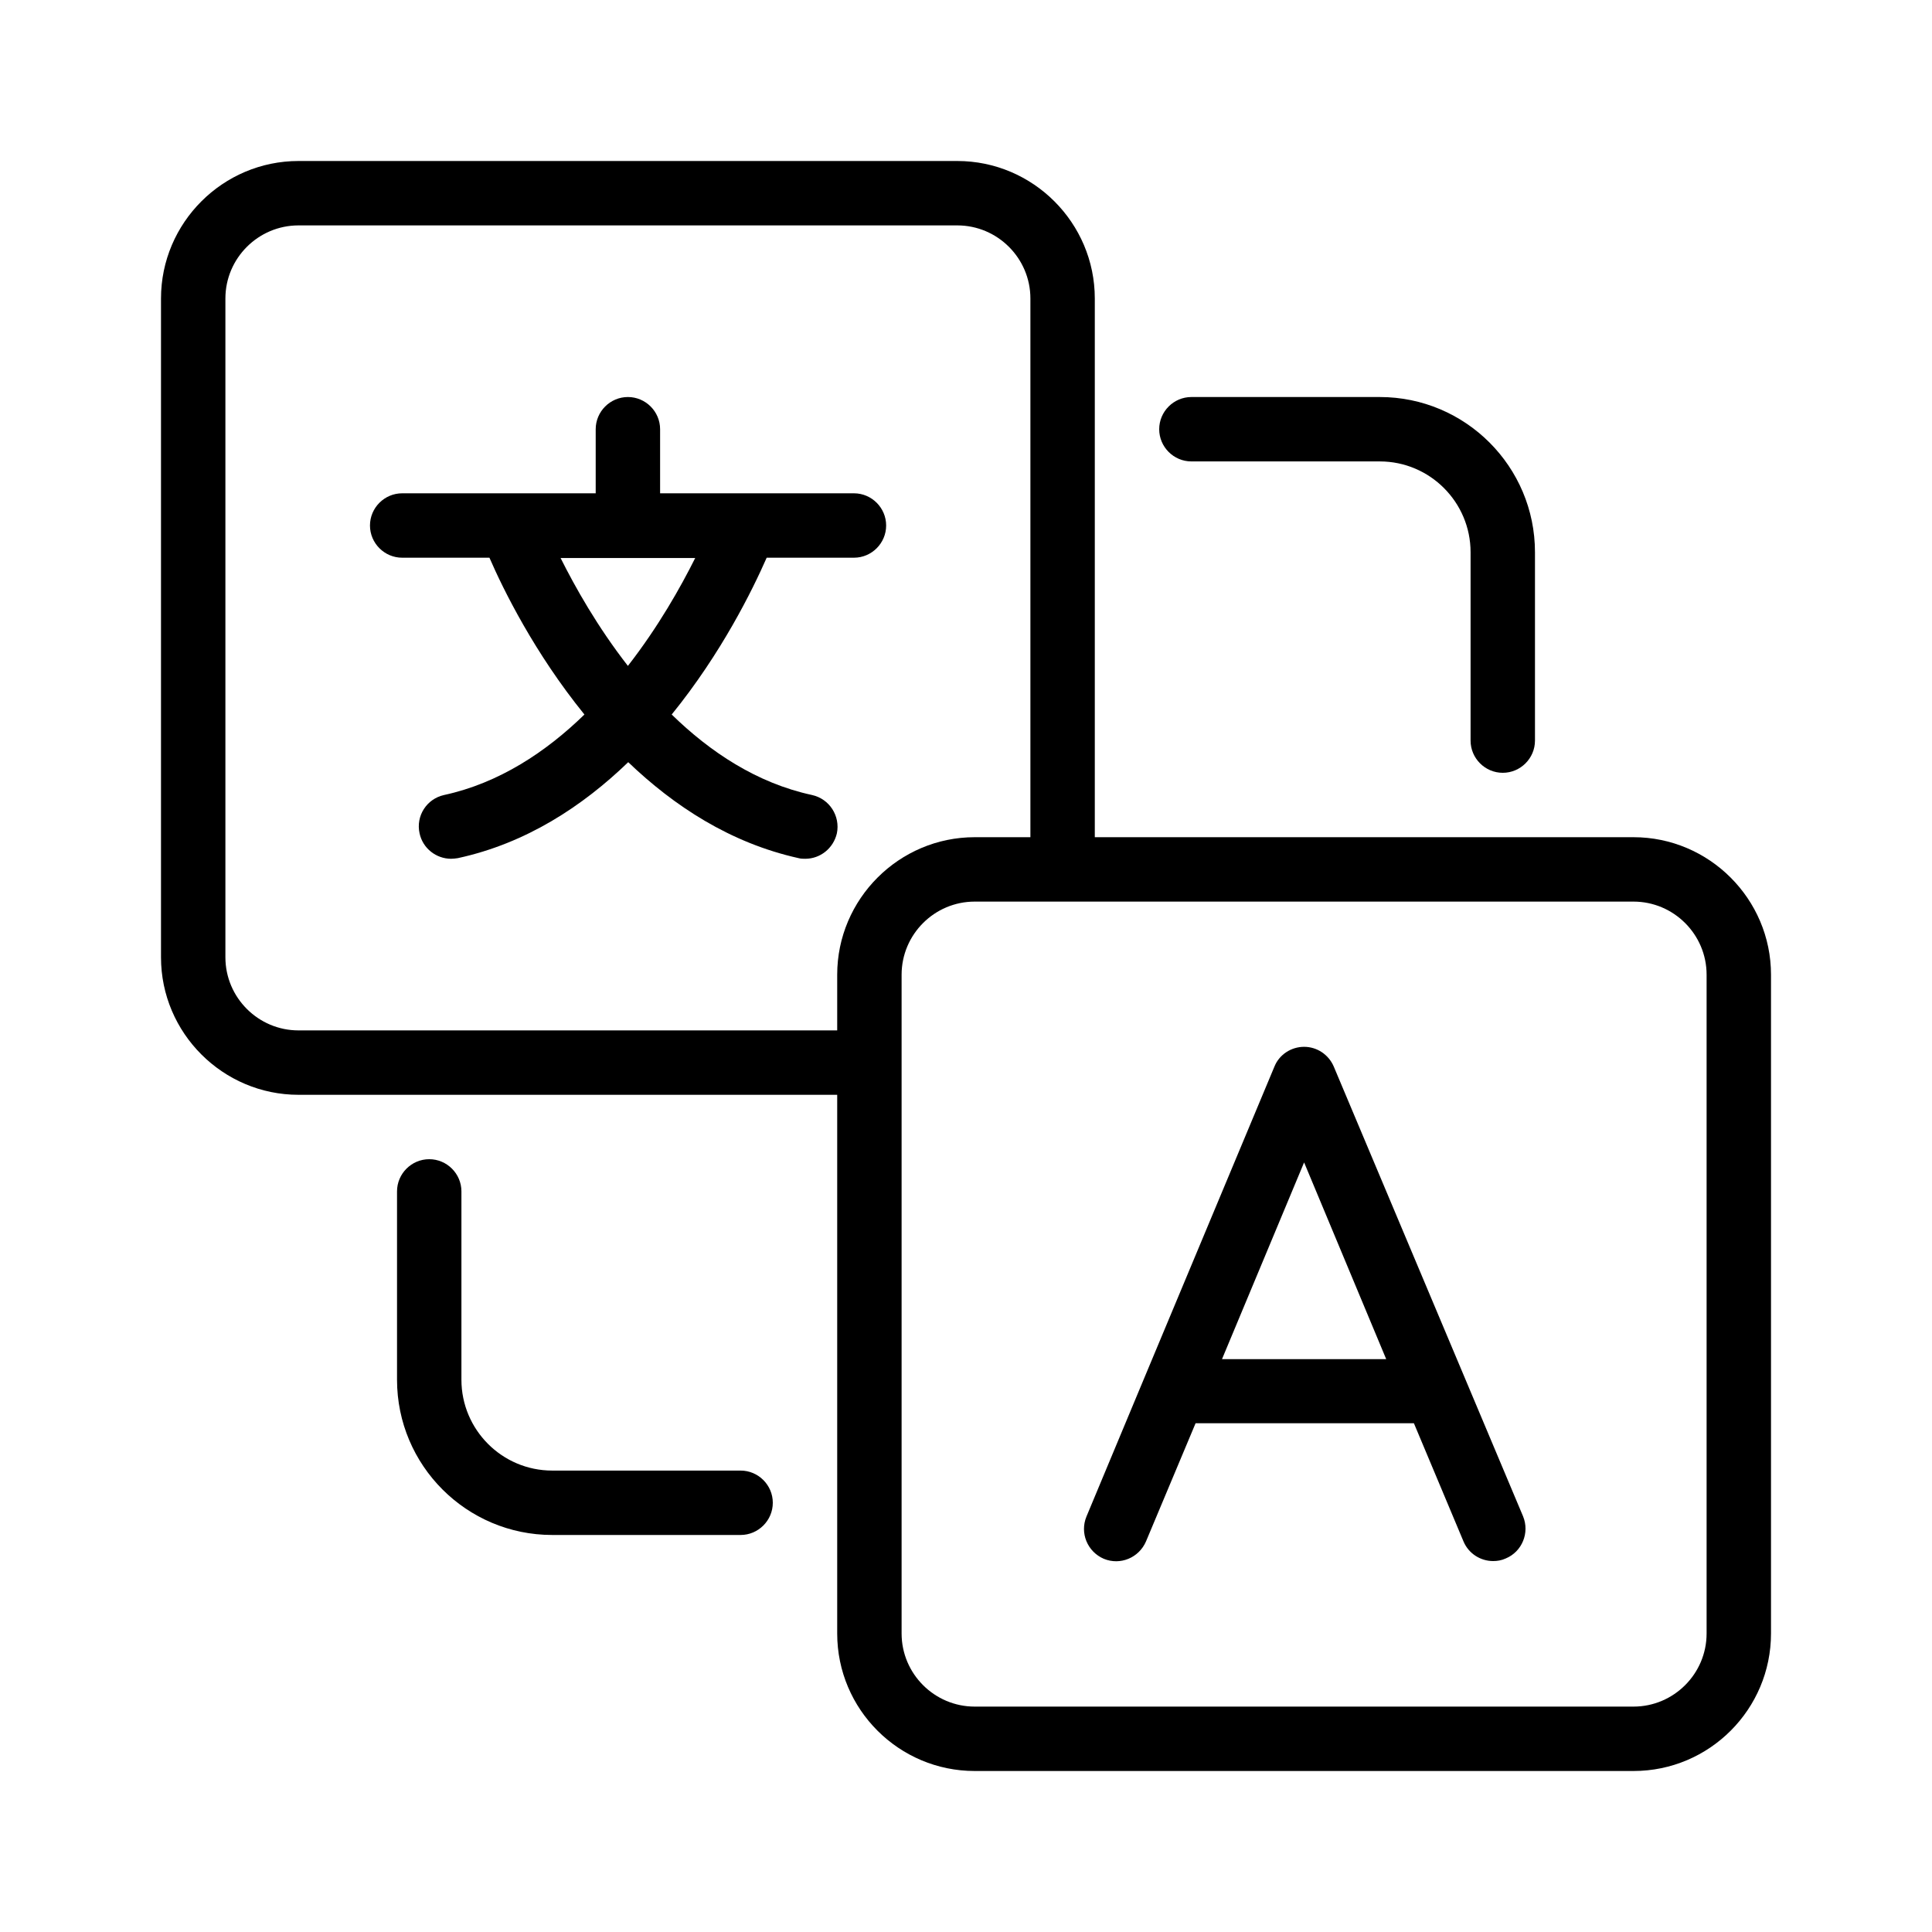 <svg width="24" height="24" viewBox="0 0 24 24" fill="none" xmlns="http://www.w3.org/2000/svg">
<g clip-path="url(#clip0_1284_501)">
<path d="M20.292 10.4H13.6V3.708C13.6 2.768 12.832 2 11.892 2H3.708C2.768 2 2 2.768 2 3.708V11.892C2 12.832 2.768 13.6 3.708 13.6H10.4V20.292C10.4 21.236 11.168 22 12.108 22H20.292C21.236 22 22 21.232 22 20.292V12.108C22 11.168 21.232 10.4 20.292 10.4ZM3.708 12.8C3.208 12.8 2.8 12.392 2.8 11.892V3.708C2.8 3.208 3.208 2.8 3.708 2.8H11.892C12.392 2.8 12.8 3.208 12.8 3.708V10.4H12.108C11.168 10.4 10.4 11.168 10.4 12.108V12.8H3.708ZM21.2 20.292C21.2 20.792 20.792 21.2 20.292 21.2H12.108C11.608 21.2 11.2 20.792 11.2 20.292V12.108C11.2 11.608 11.608 11.2 12.108 11.2H20.292C20.792 11.2 21.2 11.608 21.2 12.108V20.292Z" fill="black"/>
<path d="M10.088 9.876C9.4 9.728 8.82 9.34 8.344 8.876C8.964 8.112 9.348 7.328 9.524 6.928H10.608C10.828 6.928 11.008 6.748 11.008 6.528C11.008 6.308 10.828 6.128 10.608 6.128H8.2V5.332C8.2 5.112 8.02 4.932 7.8 4.932C7.58 4.932 7.4 5.112 7.4 5.332V6.128H4.996C4.776 6.128 4.596 6.308 4.596 6.528C4.596 6.748 4.776 6.928 4.996 6.928H6.08C6.252 7.324 6.64 8.112 7.26 8.876C6.784 9.34 6.2 9.728 5.516 9.876C5.3 9.924 5.164 10.136 5.212 10.352C5.252 10.54 5.42 10.668 5.604 10.668C5.632 10.668 5.66 10.664 5.688 10.66C6.536 10.476 7.236 10.016 7.804 9.468C8.372 10.012 9.072 10.472 9.92 10.66C9.948 10.668 9.976 10.668 10.004 10.668C10.188 10.668 10.352 10.54 10.396 10.352C10.44 10.136 10.304 9.924 10.088 9.876ZM8.636 6.932C8.456 7.292 8.18 7.784 7.8 8.272C7.42 7.784 7.144 7.292 6.964 6.932H8.636Z" fill="black"/>
<path d="M16.568 13.248C16.504 13.1 16.36 13.004 16.2 13.004C16.04 13.004 15.892 13.1 15.832 13.248L14.212 17.124L13.496 18.84C13.412 19.044 13.508 19.276 13.712 19.364C13.916 19.448 14.148 19.352 14.236 19.148L14.852 17.68H17.564L18.18 19.148C18.244 19.3 18.392 19.392 18.548 19.392C18.6 19.392 18.652 19.384 18.704 19.36C18.908 19.276 19.004 19.04 18.92 18.836L16.568 13.248ZM15.18 16.884L16.2 14.44L17.22 16.884H15.18Z" fill="black"/>
<path d="M5.332 14.4C5.112 14.4 4.932 14.58 4.932 14.8V17.14C4.932 18.204 5.796 19.068 6.86 19.068H9.2C9.42 19.068 9.6 18.888 9.6 18.668C9.6 18.448 9.42 18.268 9.2 18.268H6.86C6.236 18.268 5.732 17.76 5.732 17.14V14.8C5.732 14.58 5.552 14.4 5.332 14.4Z" fill="black"/>
<path d="M18.668 9.6C18.888 9.6 19.068 9.42 19.068 9.2V6.86C19.068 5.796 18.204 4.932 17.14 4.932H14.8C14.58 4.932 14.4 5.112 14.4 5.332C14.4 5.552 14.58 5.732 14.8 5.732H17.14C17.764 5.732 18.268 6.24 18.268 6.86V9.2C18.268 9.42 18.448 9.6 18.668 9.6Z" fill="black"/>
</g>
<defs>
<clipPath id="clip0_1284_501">
<rect width="24" height="24" fill="white"/>
</clipPath>
</defs>
</svg>
